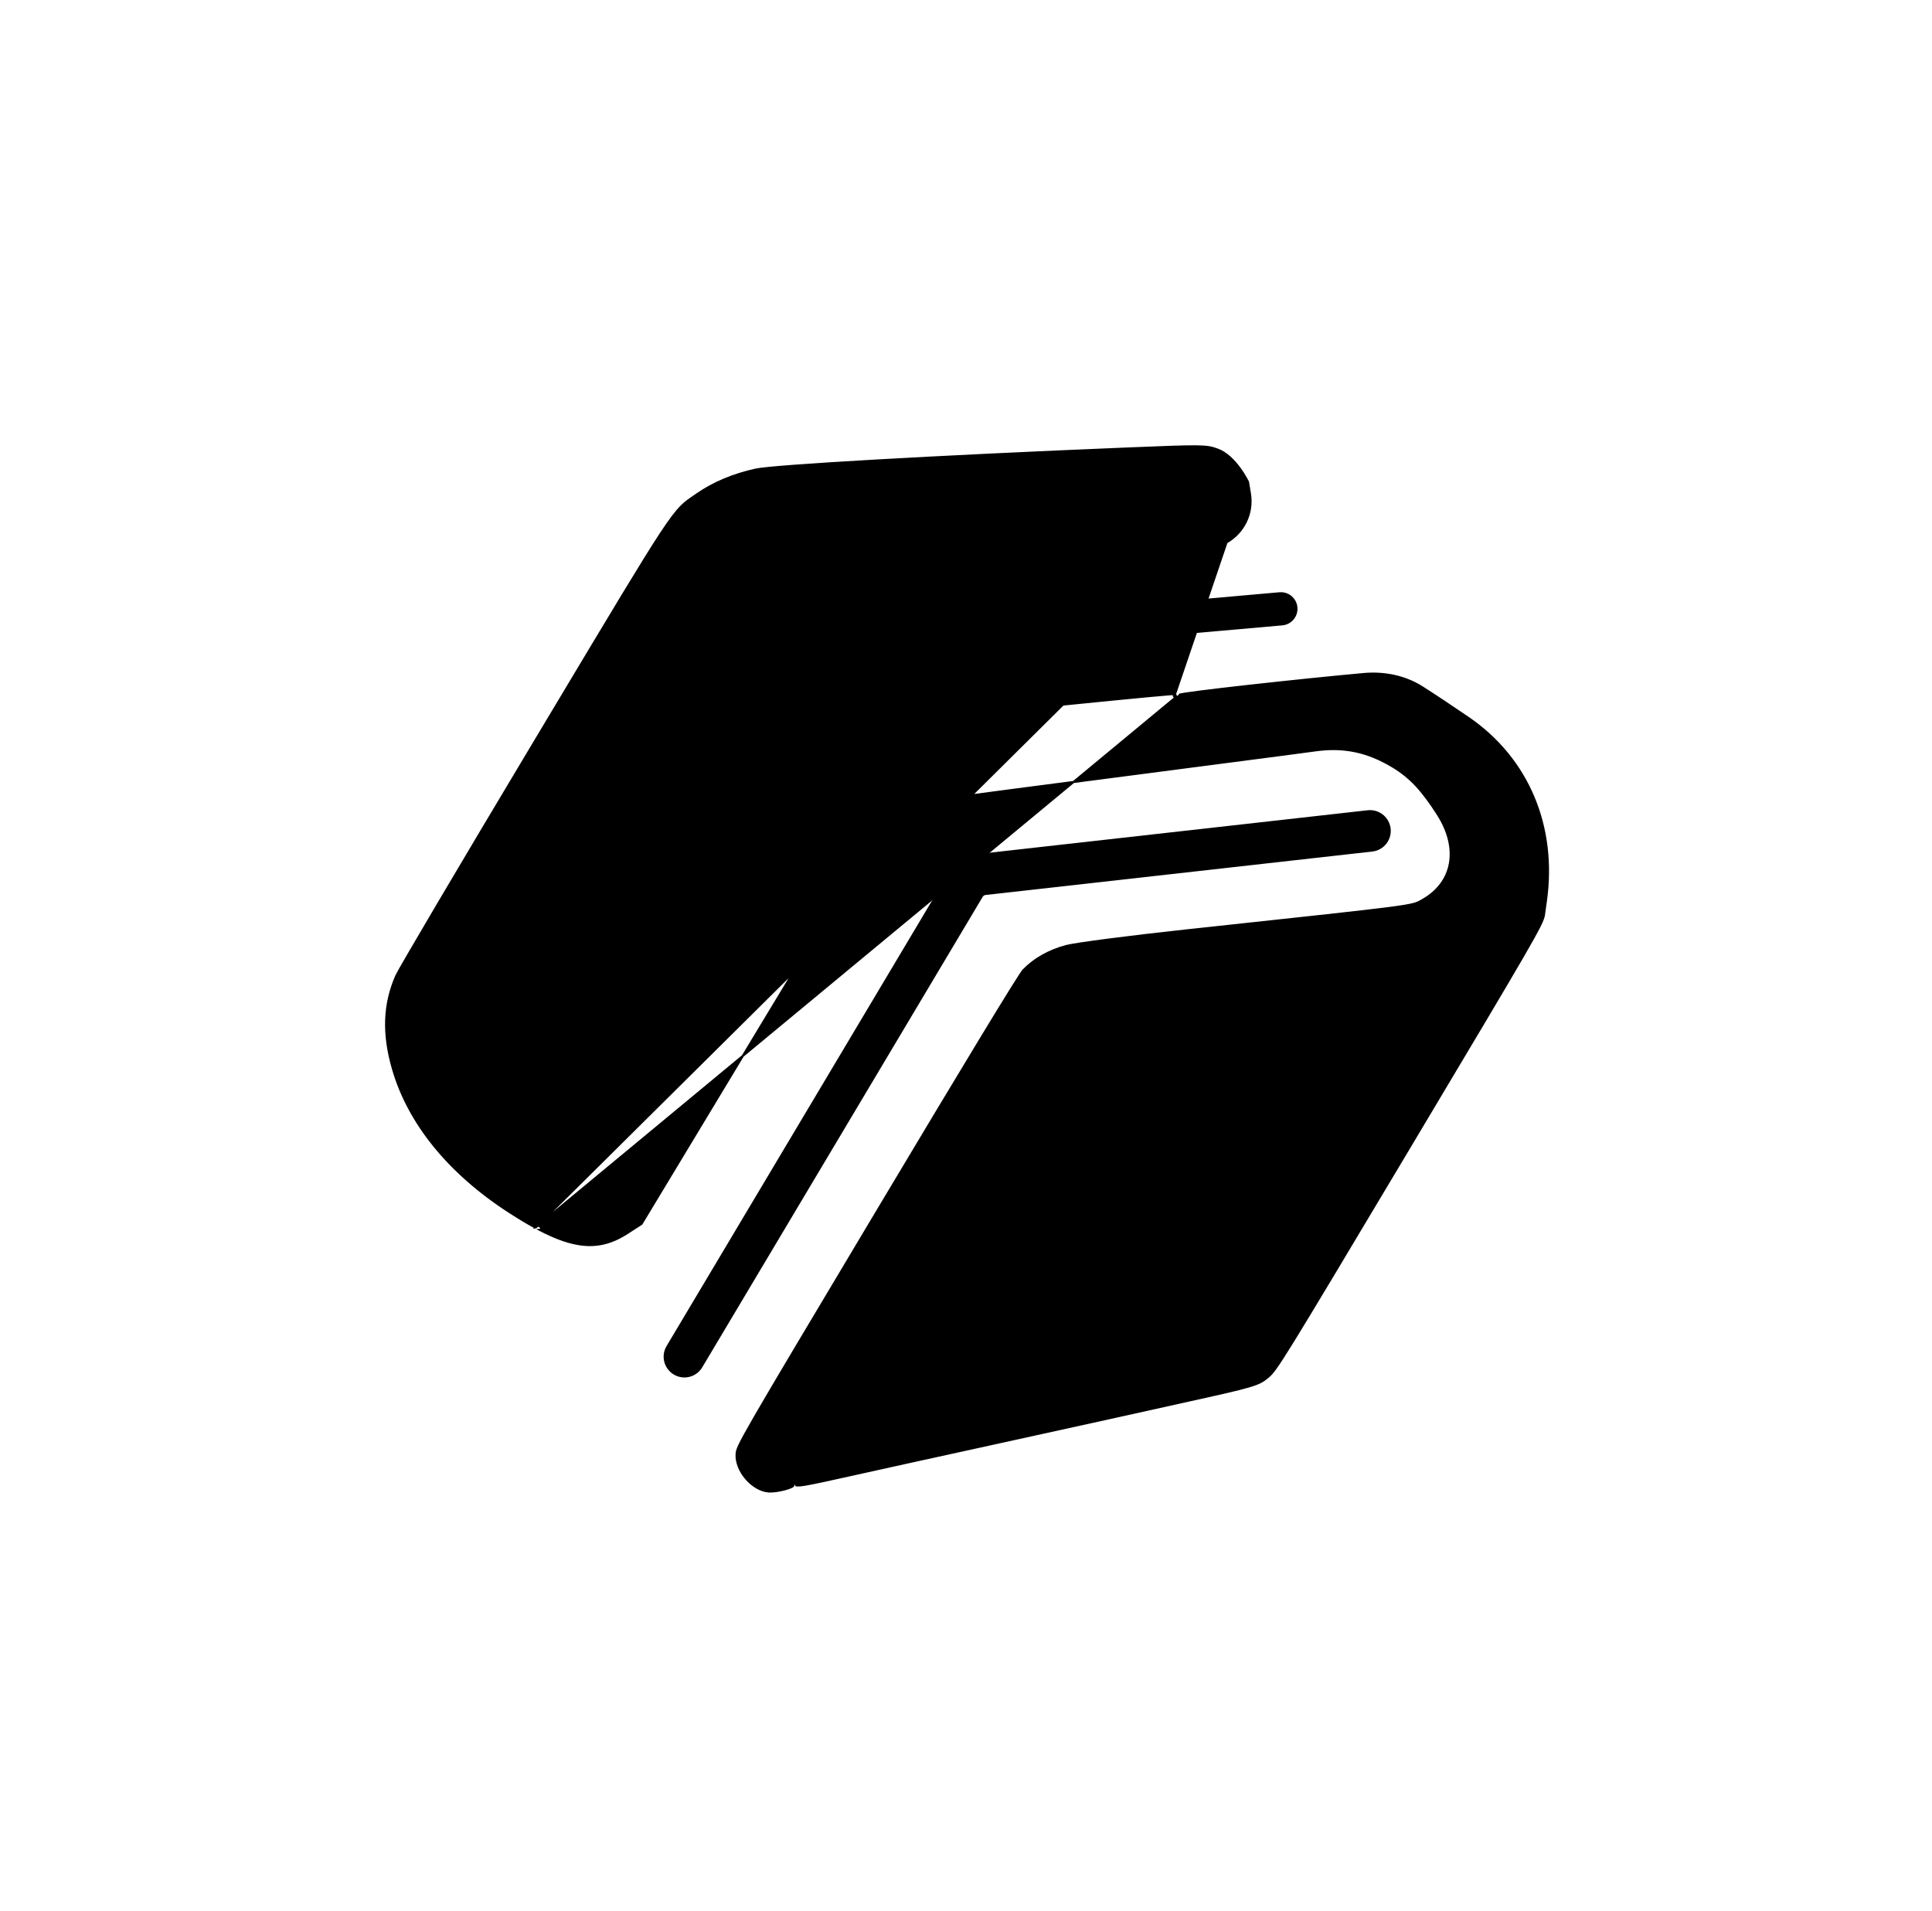 <svg width="930" height="920" viewBox="0 0 930 920" fill="none" xmlns="http://www.w3.org/2000/svg">
<path d="M257.816 590.958C257.684 590.785 257.558 590.594 257.505 590.405C257.478 590.312 257.448 590.146 257.52 589.97C257.605 589.763 257.779 589.658 257.93 589.62C258.062 589.587 258.188 589.599 258.277 589.614C258.373 589.631 258.471 589.66 258.568 589.695C258.762 589.764 258.992 589.873 259.251 590.014C259.718 590.267 260.11 590.551 260.325 590.833C260.421 590.959 260.568 591.195 260.515 591.482C260.449 591.831 260.156 591.974 259.963 592.023C259.906 592.037 259.847 592.047 259.789 592.052C266.717 595.654 272.68 597.888 278.086 598.841C286.895 600.393 294.26 598.548 301.968 593.575L308.8 589.166L364.839 496.272C391.261 452.472 405.35 429.166 413.334 416.382C421.303 403.621 423.22 401.29 425.293 399.515C430.524 395.037 438.425 390.013 443.575 387.903C444.587 387.488 445.502 386.98 446.157 386.504C446.485 386.265 446.734 386.044 446.896 385.857C447.042 385.689 447.074 385.599 447.081 385.58C447.082 385.576 447.082 385.575 447.082 385.578L447.082 385.577C447.086 385.395 447.099 385.232 447.125 385.097C447.137 385.031 447.156 384.956 447.185 384.885C447.209 384.825 447.264 384.705 447.385 384.613C447.452 384.562 447.544 384.516 447.656 384.504C447.768 384.491 447.868 384.515 447.946 384.551C448.085 384.616 448.165 384.722 448.202 384.775C448.258 384.857 448.303 384.955 448.34 385.055C448.413 385.078 448.529 385.103 448.697 385.124C449.087 385.173 449.657 385.188 450.375 385.165C451.805 385.118 453.75 384.922 455.861 384.584C460.121 383.902 474.752 381.907 488.373 380.151C501.994 378.394 520.068 376.037 528.535 374.912C537.004 373.786 562.314 370.485 584.78 367.577C607.248 364.667 628.94 361.818 632.989 361.245L633.059 361.74L632.989 361.245C646.672 359.309 658.062 361.651 670.186 368.889C678.694 373.969 684.529 380.158 692.144 392.113C697.321 400.24 699.217 408.422 697.937 415.642C696.655 422.872 692.198 429.076 684.8 433.246C684.608 433.354 684.427 433.458 684.252 433.559C683.204 434.165 682.355 434.655 680.493 435.155C678.355 435.729 674.858 436.325 668.056 437.2C655.42 438.825 631.28 441.424 583.008 446.621C579.252 447.025 575.351 447.445 571.298 447.882C557.578 449.359 544.186 450.946 533.664 452.312C523.12 453.682 515.504 454.824 513.296 455.41C504.974 457.618 497.814 461.671 492.594 467.108L492.234 466.762L492.594 467.108C492.504 467.202 492.314 467.448 492.011 467.883C491.716 468.305 491.331 468.88 490.857 469.605C489.909 471.056 488.611 473.102 486.969 475.732C483.687 480.991 479.038 488.576 473.084 498.383C461.176 517.998 444.054 546.498 422.22 583.054C388.994 638.685 372.137 666.921 363.552 681.773C359.258 689.203 357.042 693.267 355.883 695.73C355.304 696.96 354.996 697.775 354.824 698.4C354.653 699.017 354.611 699.462 354.577 699.968C354.313 703.965 356.191 708.351 359.178 711.819C362.165 715.288 366.183 717.749 370.093 717.998C372.071 718.124 375.088 717.666 377.634 716.998C378.903 716.665 380.027 716.286 380.827 715.916C381.23 715.73 381.527 715.556 381.717 715.404C381.853 715.296 381.89 715.235 381.899 715.22C381.904 715.051 381.917 714.899 381.942 714.772C381.955 714.705 381.974 714.63 382.006 714.556C382.032 714.496 382.096 714.368 382.234 714.278C382.42 714.158 382.634 714.171 382.794 714.259C382.918 714.327 382.99 714.426 383.026 714.48C383.104 714.599 383.161 714.75 383.206 714.898C383.219 714.938 383.231 714.961 383.288 714.992C383.371 715.037 383.544 715.091 383.888 715.11C384.578 715.148 385.747 715.036 387.719 714.703C391.645 714.041 398.576 712.537 410.799 709.803C421.87 707.327 451.599 700.787 476.862 695.269C502.126 689.751 528.075 684.049 534.526 682.598C540.98 681.147 556.447 677.716 568.897 674.974C586.499 671.096 595.715 669.033 601.133 667.439C603.837 666.643 605.571 665.97 606.918 665.258C608.261 664.549 609.237 663.791 610.427 662.795C612.395 661.146 614.043 659.285 622.899 644.916C631.738 630.573 647.729 603.823 678.38 552.484C708.403 502.195 724.368 475.404 732.951 460.581C741.534 445.758 742.697 442.959 743.174 440.644L744.151 433.626C749.058 398.367 735.894 365.43 706.505 345.397C698.503 339.942 690.776 334.796 684.59 330.859C676.301 325.583 666.308 323.604 656.489 324.485C642.042 325.781 619.803 328.072 601.177 330.15C591.864 331.189 583.456 332.175 577.379 332.955C574.34 333.346 571.887 333.685 570.197 333.953C569.351 334.087 568.704 334.203 568.272 334.297C568.134 334.327 568.024 334.354 567.94 334.376C567.852 334.684 567.645 334.936 567.403 335.114C567.072 335.356 566.638 335.495 566.18 335.502M257.816 590.958L566.18 335.502M257.816 590.958C257.836 590.985 257.857 591.011 257.879 591.038C254 588.936 249.823 586.425 245.281 583.49C216.165 564.678 196.749 540.784 189.15 514.516C184.27 497.645 184.802 483.381 190.776 469.764C190.937 469.395 191.54 468.286 192.563 466.475C193.579 464.679 194.994 462.219 196.763 459.173C200.3 453.081 205.251 444.646 211.254 434.481C223.26 414.153 239.47 386.909 256.988 357.656C260.115 352.434 263.094 347.458 265.935 342.713C294.957 294.239 309.46 270.016 317.985 257.038C322.665 249.913 325.525 246.208 327.98 243.746C329.992 241.728 331.734 240.541 334.034 238.973C334.537 238.63 335.065 238.27 335.629 237.879L335.344 237.468L335.629 237.879C343.45 232.454 352.96 228.46 363.768 226.072C365.909 225.599 372.427 224.959 382.473 224.208C392.497 223.458 405.987 222.601 422.029 221.687C454.113 219.861 496.401 217.811 541.58 215.955C560.215 215.189 569.944 214.812 575.706 214.867C578.584 214.894 580.451 215.03 581.934 215.274C583.41 215.518 584.52 215.871 585.889 216.353C590.317 217.911 594.037 221.809 596.672 225.384C597.983 227.163 599.012 228.844 599.714 230.08C600.064 230.697 600.332 231.203 600.512 231.553C600.602 231.728 600.67 231.864 600.715 231.956C600.73 231.986 600.742 232.011 600.752 232.032L601.673 237.663C603.211 247.061 598.71 256.414 590.415 261.077M257.816 590.958C257.816 590.958 257.815 590.958 257.815 590.958L590.415 261.077M566.18 335.502C565.958 335.505 565.754 335.494 565.586 335.457C565.503 335.439 565.402 335.408 565.307 335.351C565.211 335.294 565.079 335.183 565.025 334.994C564.97 334.801 565.026 334.634 565.084 334.53C565.14 334.429 565.215 334.351 565.279 334.295C565.377 334.209 565.503 334.126 565.643 334.047M566.18 335.502L565.643 334.047M565.643 334.047C565.079 334.075 564.288 334.128 563.257 334.208C560.996 334.381 557.599 334.68 552.954 335.113C543.666 335.98 529.394 337.385 509.251 339.413C503.926 339.949 499.091 340.56 495.592 341.111C493.841 341.387 492.434 341.647 491.469 341.873C490.984 341.987 490.628 342.089 490.401 342.175C490.371 342.186 490.344 342.196 490.322 342.206C490.312 342.3 490.293 342.394 490.261 342.48C490.203 342.635 490.026 342.929 489.651 342.913C489.38 342.902 489.197 342.716 489.115 342.623C489.03 342.526 488.95 342.407 488.875 342.274C488.842 342.263 488.794 342.249 488.728 342.234C488.522 342.188 488.214 342.148 487.802 342.118C486.983 342.058 485.821 342.042 484.394 342.071C481.544 342.128 477.679 342.362 473.477 342.759C446.763 345.285 426.981 346.736 419.193 346.738C402.96 346.742 390.465 342.967 380.259 334.917C373.981 329.966 368.125 321.836 364.205 313.725C362.242 309.665 360.757 305.594 359.946 301.907C359.138 298.231 358.99 294.888 359.756 292.314L360.235 292.457L359.756 292.314C361.297 287.14 364.602 283.451 370.42 280.895C376.204 278.355 384.485 276.927 396.02 276.226C399.041 276.043 401.718 275.75 403.631 275.422C404.591 275.258 405.341 275.087 405.842 274.923C406.076 274.846 406.232 274.778 406.326 274.725C406.331 274.587 406.347 274.453 406.383 274.336C406.422 274.208 406.573 273.85 406.983 273.85C407.148 273.851 407.275 273.918 407.354 273.972C407.435 274.028 407.502 274.097 407.556 274.161C407.652 274.274 407.744 274.418 407.833 274.582C407.862 274.596 407.909 274.614 407.98 274.635C408.166 274.691 408.447 274.744 408.829 274.79C409.587 274.881 410.672 274.934 412.035 274.945C414.758 274.968 418.544 274.824 422.958 274.51C431.181 273.924 441.309 273.266 445.467 273.046L445.467 273.046C449.617 272.828 460.652 272.15 469.989 271.541C479.327 270.931 501.29 269.667 518.802 268.732L590.415 261.077M565.643 334.047L590.415 261.077M447.526 385.459C447.526 385.459 447.525 385.459 447.525 385.458L447.586 385.482C447.564 385.475 447.544 385.468 447.526 385.459ZM488.821 342.174L488.821 342.174L488.821 342.174ZM407.8 274.564C407.801 274.565 407.802 274.565 407.804 274.566C407.799 274.564 407.799 274.563 407.8 274.564ZM448.265 385.025C448.267 385.025 448.271 385.028 448.277 385.032C448.266 385.027 448.263 385.024 448.265 385.025ZM448.385 385.189C448.385 385.19 448.386 385.191 448.386 385.192L448.386 385.192C448.386 385.191 448.385 385.19 448.385 385.189ZM382.904 714.991L382.75 715.038L382.904 714.991Z" fill="black" stroke="black"/>
<path d="M659.465 399.994L473.372 420.896C469.643 421.315 466.324 423.454 464.403 426.678L329.454 653.102" stroke="black" stroke-width="20" stroke-linecap="round"/>
<path d="M407.599 311.602L616.566 293.079" stroke="black" stroke-width="16" stroke-linecap="round"/>
</svg>

